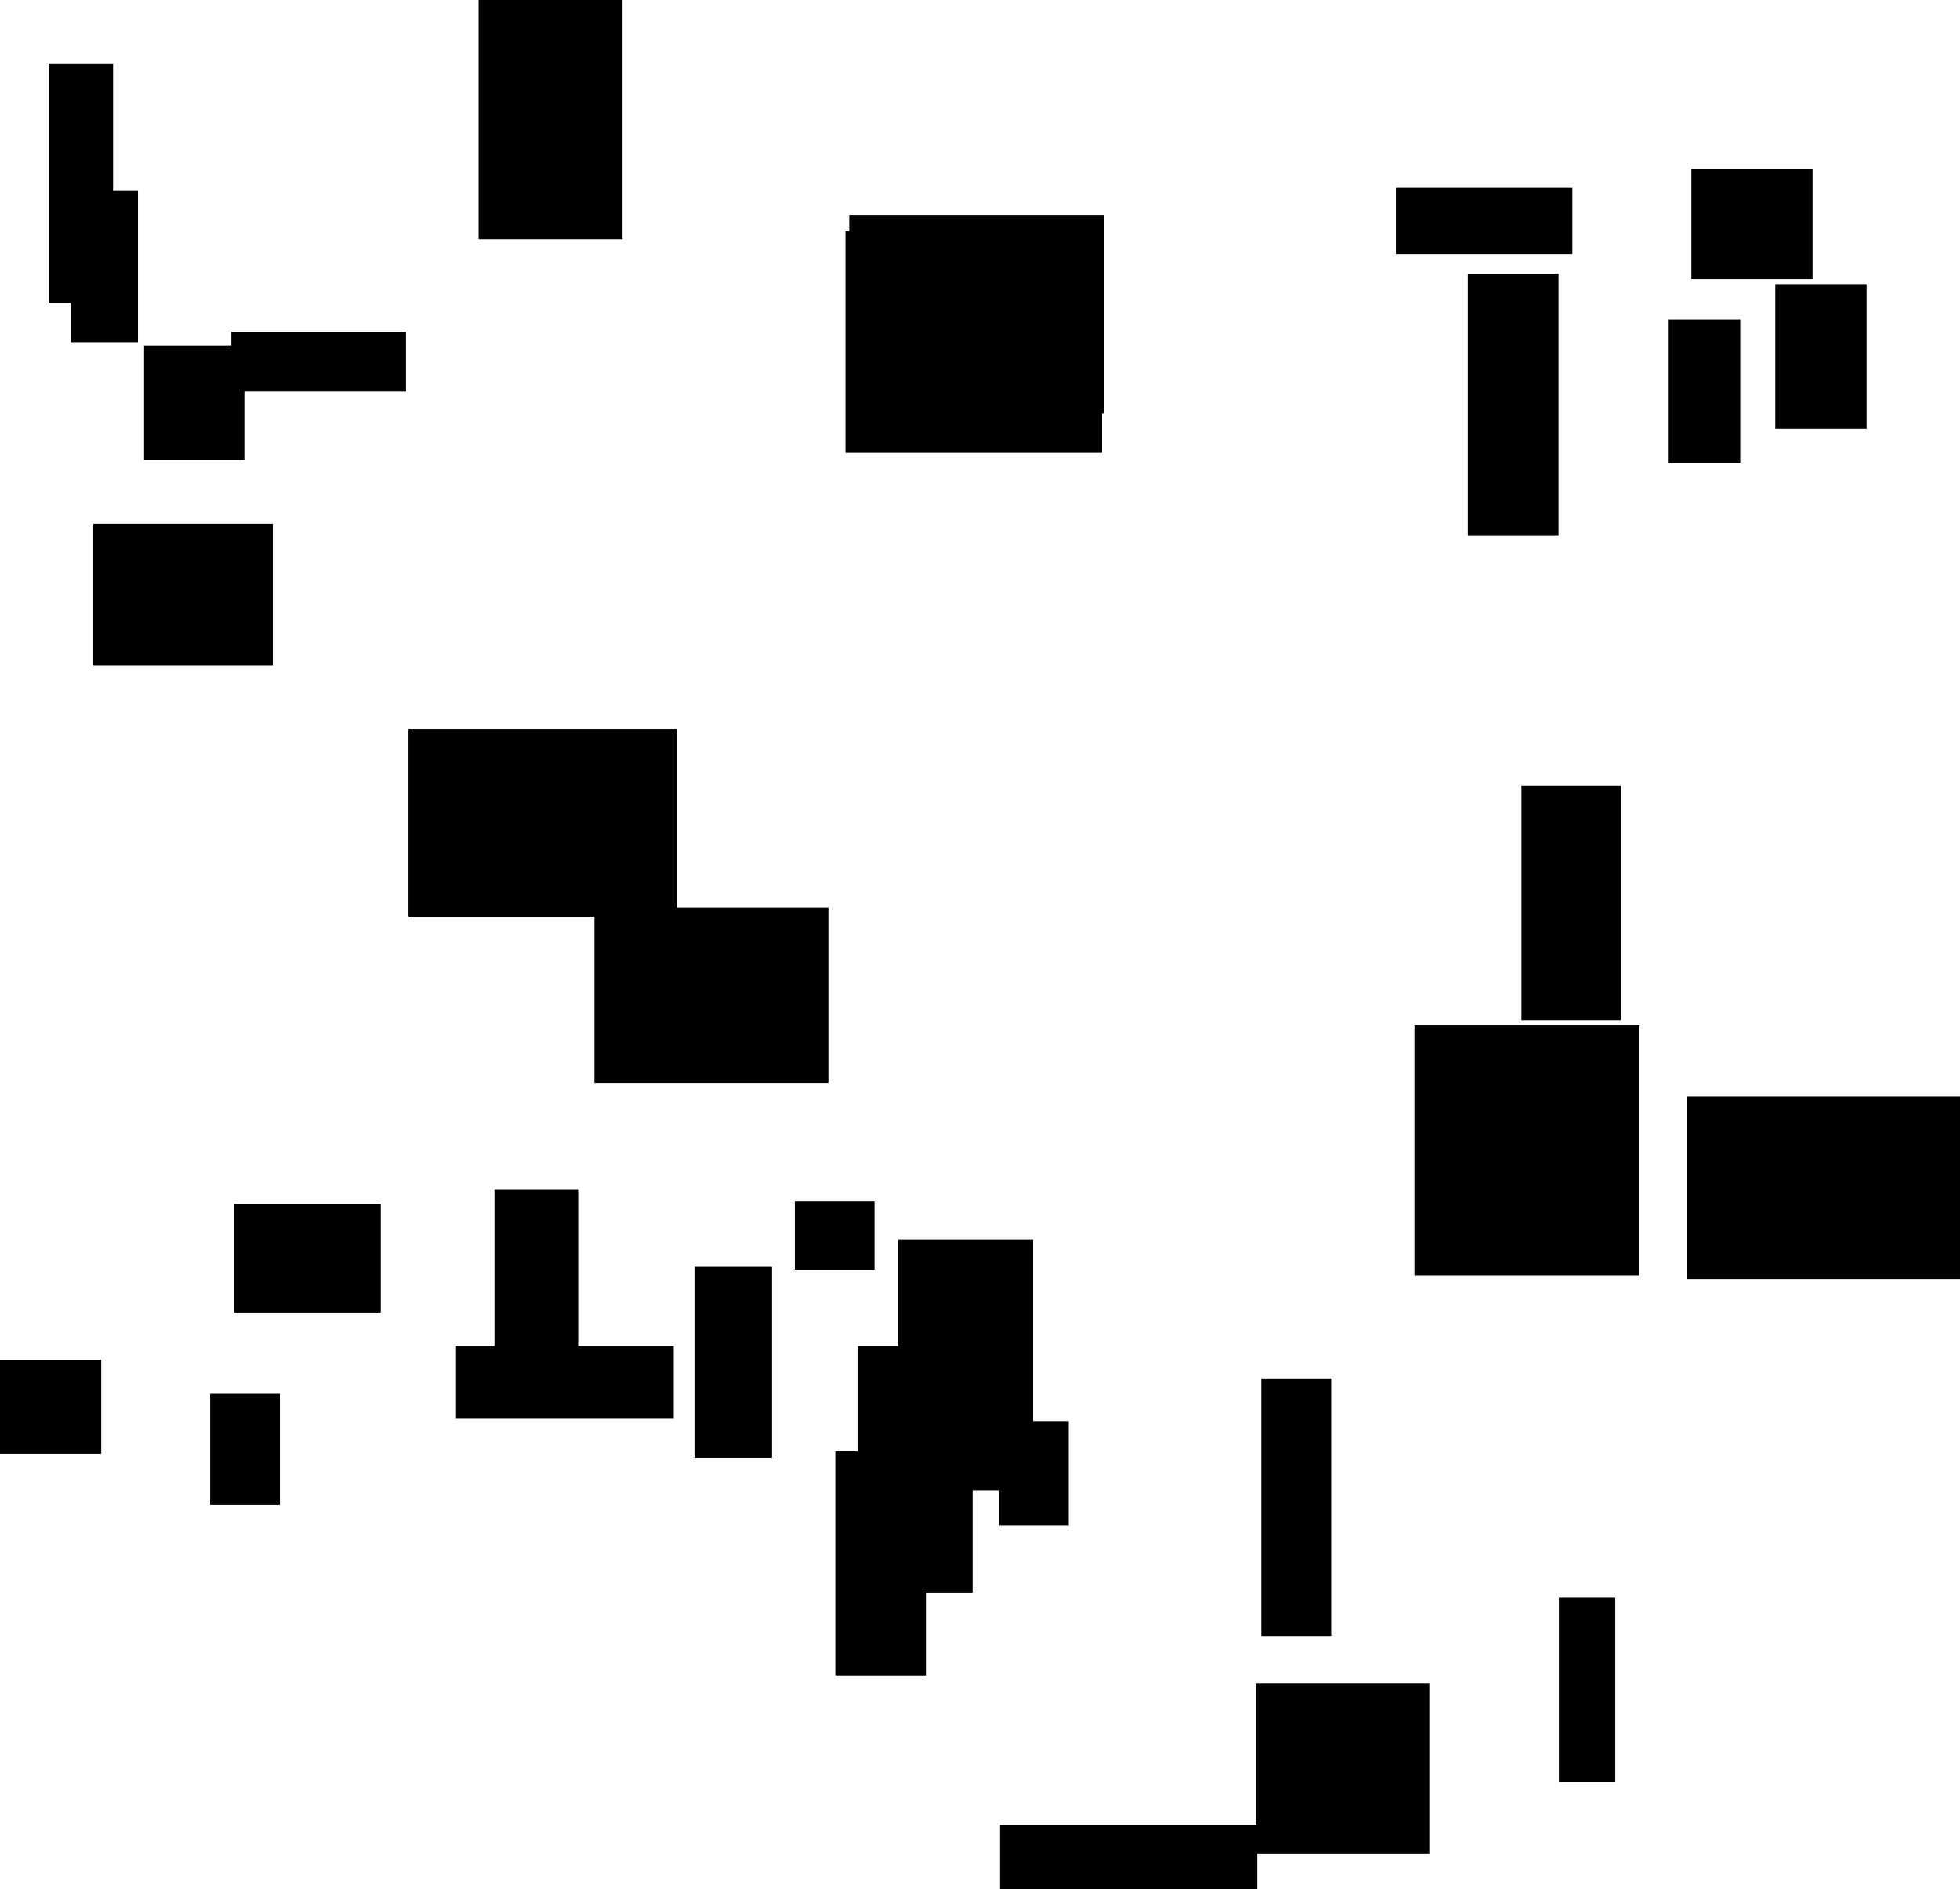 <?xml version="1.0" encoding="UTF-8"?>
<!DOCTYPE svg PUBLIC "-//W3C//DTD SVG 1.1//EN"
    "http://www.w3.org/Graphics/SVG/1.1/DTD/svg11.dtd"><svg stroke="rgb(0,0,0)" xmlns="http://www.w3.org/2000/svg" font-size="1" width="800" stroke-opacity="1" xmlns:xlink="http://www.w3.org/1999/xlink" viewBox="0.0 0.0 800.0 770.969" height="770.969" version="1.1"><defs></defs><g fill="rgb(0,0,0)" stroke="rgb(0,0,0)" stroke-linecap="butt" stroke-width="3.141" stroke-miterlimit="10.0" fill-opacity="1.0" stroke-opacity="1.0" stroke-linejoin="miter"><path d="M 640.125,102.161 l -0,-23.913 h -68.622 l -0,23.913 Z"/></g><g fill="rgb(0,0,0)" stroke="rgb(0,0,0)" stroke-linecap="butt" stroke-width="3.141" stroke-miterlimit="10.0" fill-opacity="1.0" stroke-opacity="1.0" stroke-linejoin="miter"><path d="M 709.022,187.346 l -0,-55.352 h -26.415 l -0,55.352 Z"/></g><g fill="rgb(0,0,0)" stroke="rgb(0,0,0)" stroke-linecap="butt" stroke-width="3.141" stroke-miterlimit="10.0" fill-opacity="1.0" stroke-opacity="1.0" stroke-linejoin="miter"><path d="M 738.213,112.379 l -0,-41.843 h -46.339 l -0,41.843 Z"/></g><g fill="rgb(0,0,0)" stroke="rgb(0,0,0)" stroke-linecap="butt" stroke-width="3.141" stroke-miterlimit="10.0" fill-opacity="1.0" stroke-opacity="1.0" stroke-linejoin="miter"><path d="M 634.477,216.861 l -0,-103.524 h -33.911 l -0,103.524 Z"/></g><g fill="rgb(0,0,0)" stroke="rgb(0,0,0)" stroke-linecap="butt" stroke-width="3.141" stroke-miterlimit="10.0" fill-opacity="1.0" stroke-opacity="1.0" stroke-linejoin="miter"><path d="M 112.684,612.472 l -0,-42.098 h -25.335 l -0,42.098 Z"/></g><g fill="rgb(0,0,0)" stroke="rgb(0,0,0)" stroke-linecap="butt" stroke-width="3.141" stroke-miterlimit="10.0" fill-opacity="1.0" stroke-opacity="1.0" stroke-linejoin="miter"><path d="M 448.14,183.265 l -0,-87.336 h -101.442 l -0,87.336 Z"/></g><g fill="rgb(0,0,0)" stroke="rgb(0,0,0)" stroke-linecap="butt" stroke-width="3.141" stroke-miterlimit="10.0" fill-opacity="1.0" stroke-opacity="1.0" stroke-linejoin="miter"><path d="M 252.55,96.103 l -0,-96.103 h -55.612 l -0,96.103 Z"/></g><g fill="rgb(0,0,0)" stroke="rgb(0,0,0)" stroke-linecap="butt" stroke-width="3.141" stroke-miterlimit="10.0" fill-opacity="1.0" stroke-opacity="1.0" stroke-linejoin="miter"><path d="M 667.534,518.909 l -0,-99.084 h -88.441 l -0,99.084 Z"/></g><g fill="rgb(0,0,0)" stroke="rgb(0,0,0)" stroke-linecap="butt" stroke-width="3.141" stroke-miterlimit="10.0" fill-opacity="1.0" stroke-opacity="1.0" stroke-linejoin="miter"><path d="M 657.642,725.507 l -0,-71.955 h -19.547 l -0,71.955 Z"/></g><g fill="rgb(0,0,0)" stroke="rgb(0,0,0)" stroke-linecap="butt" stroke-width="3.141" stroke-miterlimit="10.0" fill-opacity="1.0" stroke-opacity="1.0" stroke-linejoin="miter"><path d="M 109.779,269.938 l -0,-54.654 h -70.162 l -0,54.654 Z"/></g><g fill="rgb(0,0,0)" stroke="rgb(0,0,0)" stroke-linecap="butt" stroke-width="3.141" stroke-miterlimit="10.0" fill-opacity="1.0" stroke-opacity="1.0" stroke-linejoin="miter"><path d="M 420.183,606.574 l -0,-99.203 h -51.897 l -0,99.203 Z"/></g><g fill="rgb(0,0,0)" stroke="rgb(0,0,0)" stroke-linecap="butt" stroke-width="3.141" stroke-miterlimit="10.0" fill-opacity="1.0" stroke-opacity="1.0" stroke-linejoin="miter"><path d="M 234.44,571.165 l -0,-84.304 h -31.023 l -0,84.304 Z"/></g><g fill="rgb(0,0,0)" stroke="rgb(0,0,0)" stroke-linecap="butt" stroke-width="3.141" stroke-miterlimit="10.0" fill-opacity="1.0" stroke-opacity="1.0" stroke-linejoin="miter"><path d="M 313.58,593.295 l -0,-74.739 h -28.522 l -0,74.739 Z"/></g><g fill="rgb(0,0,0)" stroke="rgb(0,0,0)" stroke-linecap="butt" stroke-width="3.141" stroke-miterlimit="10.0" fill-opacity="1.0" stroke-opacity="1.0" stroke-linejoin="miter"><path d="M 511.448,770.969 l -0,-24.605 h -101.937 l -0,24.605 Z"/></g><g fill="rgb(0,0,0)" stroke="rgb(0,0,0)" stroke-linecap="butt" stroke-width="3.141" stroke-miterlimit="10.0" fill-opacity="1.0" stroke-opacity="1.0" stroke-linejoin="miter"><path d="M 395.487,648.312 l -0,-97.372 h -43.851 l -0,97.372 Z"/></g><g fill="rgb(0,0,0)" stroke="rgb(0,0,0)" stroke-linecap="butt" stroke-width="3.141" stroke-miterlimit="10.0" fill-opacity="1.0" stroke-opacity="1.0" stroke-linejoin="miter"><path d="M 336.594,440.392 l -0,-68.38 h -92.372 l -0,68.38 Z"/></g><g fill="rgb(0,0,0)" stroke="rgb(0,0,0)" stroke-linecap="butt" stroke-width="3.141" stroke-miterlimit="10.0" fill-opacity="1.0" stroke-opacity="1.0" stroke-linejoin="miter"><path d="M 54.759,138.081 l -0,-58.86 h -24.351 l -0,58.86 Z"/></g><g fill="rgb(0,0,0)" stroke="rgb(0,0,0)" stroke-linecap="butt" stroke-width="3.141" stroke-miterlimit="10.0" fill-opacity="1.0" stroke-opacity="1.0" stroke-linejoin="miter"><path d="M 164.155,158.218 l -0,-21.171 h -68.142 l -0,21.171 Z"/></g><g fill="rgb(0,0,0)" stroke="rgb(0,0,0)" stroke-linecap="butt" stroke-width="3.141" stroke-miterlimit="10.0" fill-opacity="1.0" stroke-opacity="1.0" stroke-linejoin="miter"><path d="M 355.425,516.526 l -0,-24.656 h -29.394 l -0,24.656 Z"/></g><g fill="rgb(0,0,0)" stroke="rgb(0,0,0)" stroke-linecap="butt" stroke-width="3.141" stroke-miterlimit="10.0" fill-opacity="1.0" stroke-opacity="1.0" stroke-linejoin="miter"><path d="M 153.869,534.087 l -0,-41.134 h -56.722 l -0,41.134 Z"/></g><g fill="rgb(0,0,0)" stroke="rgb(0,0,0)" stroke-linecap="butt" stroke-width="3.141" stroke-miterlimit="10.0" fill-opacity="1.0" stroke-opacity="1.0" stroke-linejoin="miter"><path d="M 659.938,414.836 l -0,-92.696 h -37.457 l -0,92.696 Z"/></g><g fill="rgb(0,0,0)" stroke="rgb(0,0,0)" stroke-linecap="butt" stroke-width="3.141" stroke-miterlimit="10.0" fill-opacity="1.0" stroke-opacity="1.0" stroke-linejoin="miter"><path d="M 541.948,666.019 l -0,-101.95 h -25.418 l -0,101.95 Z"/></g><g fill="rgb(0,0,0)" stroke="rgb(0,0,0)" stroke-linecap="butt" stroke-width="3.141" stroke-miterlimit="10.0" fill-opacity="1.0" stroke-opacity="1.0" stroke-linejoin="miter"><path d="M 44.589,122.1 l -0,-94.683 h -23.111 l -0,94.683 Z"/></g><g fill="rgb(0,0,0)" stroke="rgb(0,0,0)" stroke-linecap="butt" stroke-width="3.141" stroke-miterlimit="10.0" fill-opacity="1.0" stroke-opacity="1.0" stroke-linejoin="miter"><path d="M 800,520.395 l -0,-71.317 h -109.788 l -0,71.317 Z"/></g><g fill="rgb(0,0,0)" stroke="rgb(0,0,0)" stroke-linecap="butt" stroke-width="3.141" stroke-miterlimit="10.0" fill-opacity="1.0" stroke-opacity="1.0" stroke-linejoin="miter"><path d="M 39.749,591.691 l -0,-35.139 h -39.749 l -0,35.139 Z"/></g><g fill="rgb(0,0,0)" stroke="rgb(0,0,0)" stroke-linecap="butt" stroke-width="3.141" stroke-miterlimit="10.0" fill-opacity="1.0" stroke-opacity="1.0" stroke-linejoin="miter"><path d="M 98.18,186.176 l -0,-43.593 h -37.783 l -0,43.593 Z"/></g><g fill="rgb(0,0,0)" stroke="rgb(0,0,0)" stroke-linecap="butt" stroke-width="3.141" stroke-miterlimit="10.0" fill-opacity="1.0" stroke-opacity="1.0" stroke-linejoin="miter"><path d="M 434.434,620.973 l -0,-39.459 h -25.19 l -0,39.459 Z"/></g><g fill="rgb(0,0,0)" stroke="rgb(0,0,0)" stroke-linecap="butt" stroke-width="3.141" stroke-miterlimit="10.0" fill-opacity="1.0" stroke-opacity="1.0" stroke-linejoin="miter"><path d="M 582.016,754.858 l -0,-66.472 h -67.806 l -0,66.472 Z"/></g><g fill="rgb(0,0,0)" stroke="rgb(0,0,0)" stroke-linecap="butt" stroke-width="3.141" stroke-miterlimit="10.0" fill-opacity="1.0" stroke-opacity="1.0" stroke-linejoin="miter"><path d="M 273.456,577.126 l -0,-26.251 h -86.062 l -0,26.251 Z"/></g><g fill="rgb(0,0,0)" stroke="rgb(0,0,0)" stroke-linecap="butt" stroke-width="3.141" stroke-miterlimit="10.0" fill-opacity="1.0" stroke-opacity="1.0" stroke-linejoin="miter"><path d="M 448.987,167.216 l -0,-77.929 h -100.737 l -0,77.929 Z"/></g><g fill="rgb(0,0,0)" stroke="rgb(0,0,0)" stroke-linecap="butt" stroke-width="3.141" stroke-miterlimit="10.0" fill-opacity="1.0" stroke-opacity="1.0" stroke-linejoin="miter"><path d="M 274.732,372.549 l -0,-73.364 h -106.412 l -0,73.364 Z"/></g><g fill="rgb(0,0,0)" stroke="rgb(0,0,0)" stroke-linecap="butt" stroke-width="3.141" stroke-miterlimit="10.0" fill-opacity="1.0" stroke-opacity="1.0" stroke-linejoin="miter"><path d="M 760.281,173.412 l -0,-55.879 h -34.148 l -0,55.879 Z"/></g><g fill="rgb(0,0,0)" stroke="rgb(0,0,0)" stroke-linecap="butt" stroke-width="3.141" stroke-miterlimit="10.0" fill-opacity="1.0" stroke-opacity="1.0" stroke-linejoin="miter"><path d="M 376.411,682.177 l -0,-88.328 h -33.855 l -0,88.328 Z"/></g></svg>